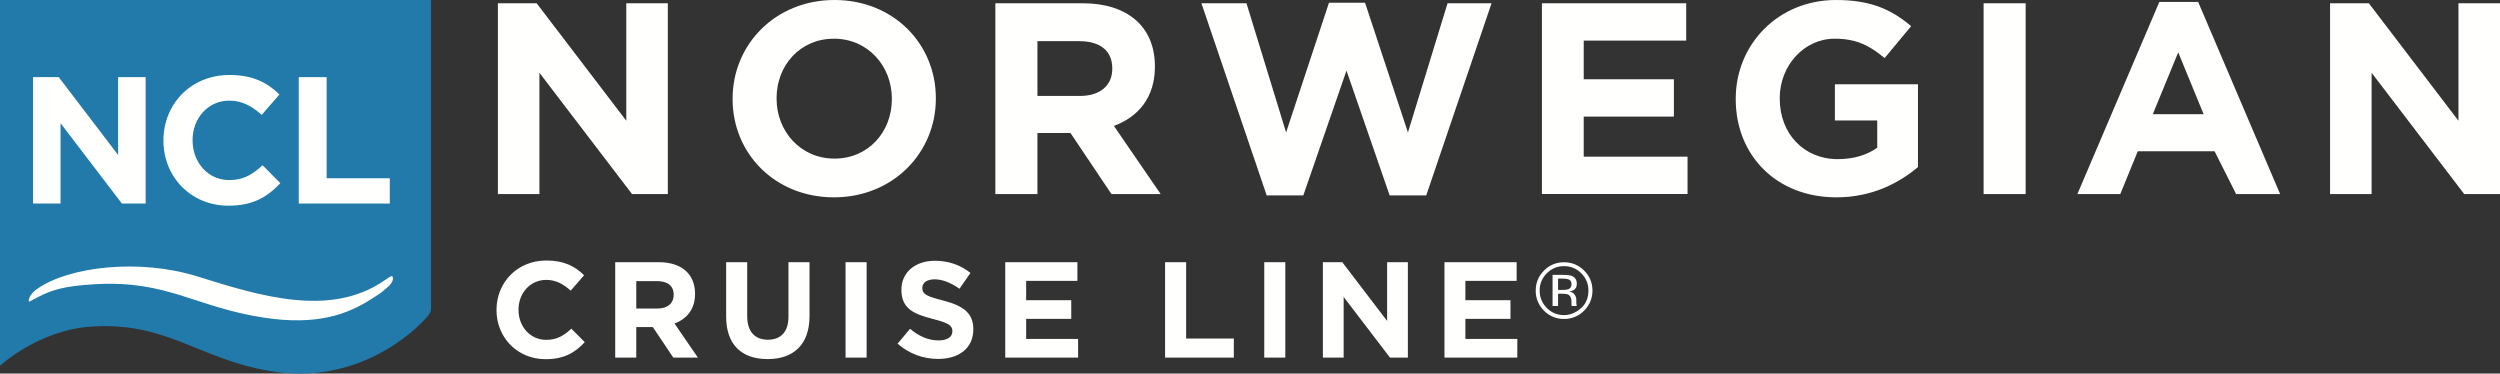 <?xml version="1.0" encoding="UTF-8"?>
<svg width="174px" height="26px" viewBox="0 0 174 26" version="1.1" xmlns="http://www.w3.org/2000/svg" xmlns:xlink="http://www.w3.org/1999/xlink">
    <rect x="0" y="0" width="174" height="26" fill="#333333" stroke="none"/>
    <!-- Generator: Sketch 55.2 (78181) - https://sketchapp.com -->
    <title>Logo</title>
    <desc>Created with Sketch.</desc>
    <g id="Michael-L.-Castilla's-Portfolio" stroke="none" stroke-width="1" fill="none" fill-rule="evenodd">
        <g id="Portfolio-(Panels)" transform="translate(-1068, -538)" fill-rule="nonzero">
            <g id="Panels" transform="translate(332, 49)">
                <g id="NCL-Escape-8" transform="translate(0, 468)">
                    <g id="NCL-Escape-7">
                        <g id="NCL-Escape-6">
                            <g id="NCL-Escape-5">
                                <g id="NCL-Escape-4">
                                    <g id="Logo" transform="translate(736, 21)">
                                        <path d="M30,0 L0,0 L0,25.458 C0,25.458 2.673,22.973 6.348,22.731 C11.602,22.382 13.775,24.963 18.761,25.819 C24.857,26.863 28.84,23.093 29.772,22.004 C30,21.722 29.962,21.65 29.989,21.585 L30,21.504 L30,0 L30,0 Z" id="Path" fill="#217AAA"></path>
                                        <path d="M2.621,20.69 C3.618,20.168 4.501,19.903 6.596,19.782 C11.66,19.489 13.549,21.363 18.338,22.104 C22.103,22.686 24.226,21.847 25.829,20.824 C26.679,20.281 26.453,20.424 26.898,20.054 C27.294,19.725 27.39,19.496 27.332,19.267 C27.314,19.199 27.24,19.199 27.097,19.293 L26.767,19.511 C22.999,22.133 18.057,20.592 13.743,19.241 C9.729,17.985 4.798,18.536 2.566,20.121 C2.566,20.121 2.301,20.292 2.113,20.578 C2.052,20.672 1.909,21.057 2.085,20.975 C2.289,20.882 2.455,20.766 2.621,20.69 L2.621,20.69 Z M8.484,14.167 L4.215,8.575 L4.215,14.167 L2.3,14.167 L2.3,5.37 L4.089,5.37 L8.22,10.785 L8.22,5.37 L10.136,5.37 L10.136,14.167 L8.484,14.167 L8.484,14.167 Z M15.896,14.317 C13.301,14.317 11.375,12.32 11.375,9.793 L11.375,9.769 C11.375,7.268 13.264,5.219 15.97,5.219 C17.632,5.219 18.628,5.773 19.448,6.576 L18.214,7.997 C17.533,7.38 16.84,7.004 15.958,7.004 C14.473,7.004 13.403,8.235 13.403,9.743 L13.403,9.768 C13.403,11.276 14.448,12.533 15.958,12.533 C16.966,12.533 17.583,12.131 18.276,11.502 L19.511,12.747 C18.604,13.714 17.596,14.317 15.896,14.317 L15.896,14.317 Z M20.793,14.167 L20.793,5.37 L22.734,5.37 L22.734,12.407 L27.129,12.407 L27.129,14.167 L20.793,14.167 L20.793,14.167 Z M43.989,13.505 L37.544,5.064 L37.544,13.505 L34.653,13.505 L34.653,0.228 L37.352,0.228 L43.59,8.403 L43.59,0.229 L46.481,0.229 L46.481,13.505 L43.989,13.505 L43.989,13.505 Z M62.074,6.867 C62.074,4.59 60.401,2.693 58.043,2.693 C55.684,2.693 54.05,4.554 54.05,6.829 L54.05,6.867 C54.05,9.143 55.722,11.039 58.081,11.039 C60.438,11.039 62.074,9.18 62.074,6.904 L62.074,6.867 Z M58.043,13.734 C53.935,13.734 50.989,10.679 50.989,6.904 L50.989,6.867 C50.989,3.091 53.973,0 58.081,0 C62.188,0 65.135,3.055 65.135,6.829 L65.135,6.867 C65.135,10.64 62.15,13.734 58.043,13.734 L58.043,13.734 Z M77.415,4.76 C77.415,3.509 76.541,2.864 75.115,2.864 L72.205,2.864 L72.205,6.677 L75.171,6.677 C76.597,6.677 77.414,5.919 77.414,4.799 L77.414,4.76 L77.415,4.76 Z M77.358,13.505 L74.506,9.257 L72.205,9.257 L72.205,13.505 L69.277,13.505 L69.277,0.228 L75.362,0.228 C78.499,0.228 80.381,1.877 80.381,4.611 L80.381,4.648 C80.381,6.791 79.222,8.137 77.528,8.764 L80.781,13.505 L77.358,13.505 L77.358,13.505 Z M99.267,13.601 L96.72,13.601 L93.715,4.914 L90.71,13.601 L88.162,13.601 L83.619,0.227 L86.755,0.227 L89.512,9.218 L92.497,0.19 L95.007,0.19 L97.992,9.218 L100.749,0.229 L103.811,0.229 L99.266,13.602 L99.267,13.601 Z M107.318,13.505 L107.318,0.228 L117.359,0.228 L117.359,2.825 L110.227,2.825 L110.227,5.518 L116.502,5.518 L116.502,8.117 L110.227,8.117 L110.227,10.906 L117.453,10.906 L117.453,13.504 L107.318,13.504 L107.318,13.505 Z M127.803,13.734 C123.66,13.734 120.807,10.832 120.807,6.904 L120.807,6.867 C120.807,3.091 123.755,0 127.786,0 C130.182,0 131.627,0.645 133.015,1.821 L131.17,4.042 C130.143,3.187 129.231,2.693 127.69,2.693 C125.561,2.693 123.869,4.571 123.869,6.829 L123.869,6.867 C123.869,9.294 125.543,11.076 127.901,11.076 C128.965,11.076 129.915,10.812 130.657,10.281 L130.657,8.383 L127.709,8.383 L127.709,5.863 L133.49,5.863 L133.49,11.628 C132.12,12.784 130.239,13.735 127.803,13.735 L127.803,13.734 Z M138.059,13.505 L140.986,13.505 L140.986,0.228 L138.059,0.228 L138.059,13.505 Z M151.604,3.642 L149.835,7.947 L153.372,7.947 L151.604,3.642 L151.604,3.642 Z M155.634,13.505 L154.135,10.528 L148.79,10.528 L147.572,13.505 L144.587,13.505 L150.291,0.134 L152.991,0.134 L158.696,13.505 L155.634,13.505 Z M171.509,13.505 L165.064,5.064 L165.064,13.505 L162.173,13.505 L162.173,0.228 L164.873,0.228 L171.109,8.403 L171.109,0.229 L174,0.229 L174,13.505 L171.509,13.505 L171.509,13.505 Z M37.971,25 C36.012,25 34.556,23.493 34.556,21.587 L34.556,21.567 C34.556,19.679 35.984,18.131 38.028,18.131 C39.284,18.131 40.035,18.55 40.653,19.157 L39.721,20.229 C39.207,19.765 38.685,19.48 38.018,19.48 C36.897,19.48 36.088,20.41 36.088,21.549 L36.088,21.567 C36.088,22.705 36.878,23.654 38.019,23.654 C38.78,23.654 39.245,23.351 39.768,22.877 L40.7,23.815 C40.016,24.547 39.256,25 37.971,25 L37.971,25 Z M46.89,20.514 C46.89,19.886 46.454,19.565 45.739,19.565 L44.284,19.565 L44.284,21.473 L45.767,21.473 C46.481,21.473 46.889,21.093 46.889,20.532 L46.889,20.514 L46.89,20.514 Z M46.861,24.887 L45.435,22.763 L44.284,22.763 L44.284,24.887 L42.819,24.887 L42.819,18.249 L45.863,18.249 C47.433,18.249 48.375,19.072 48.375,20.438 L48.375,20.457 C48.375,21.53 47.793,22.204 46.946,22.516 L48.574,24.888 L46.861,24.888 L46.861,24.887 Z M53.422,24.992 C51.633,24.992 50.54,23.996 50.54,22.041 L50.54,18.249 L52.005,18.249 L52.005,22.004 C52.005,23.086 52.547,23.645 53.442,23.645 C54.335,23.645 54.877,23.104 54.877,22.052 L54.877,18.249 L56.343,18.249 L56.343,21.994 C56.343,24.005 55.21,24.993 53.422,24.993 L53.422,24.992 Z M58.851,24.887 L60.317,24.887 L60.317,18.249 L58.851,18.249 L58.851,24.887 Z M65.298,24.981 C64.257,24.986 63.251,24.607 62.473,23.919 L63.339,22.884 C63.937,23.378 64.565,23.693 65.326,23.693 C65.925,23.693 66.287,23.455 66.287,23.066 L66.287,23.047 C66.287,22.677 66.059,22.487 64.947,22.203 C63.605,21.861 62.739,21.491 62.739,20.173 L62.739,20.152 C62.739,18.948 63.71,18.15 65.07,18.15 C66.04,18.15 66.868,18.454 67.543,18.995 L66.782,20.097 C66.192,19.689 65.611,19.441 65.051,19.441 C64.489,19.441 64.194,19.698 64.194,20.02 L64.194,20.04 C64.194,20.476 64.481,20.619 65.63,20.912 C66.981,21.263 67.743,21.747 67.743,22.906 L67.743,22.923 C67.743,24.242 66.734,24.981 65.298,24.981 L65.298,24.981 Z M69.965,24.887 L69.965,18.249 L74.987,18.249 L74.987,19.547 L71.42,19.547 L71.42,20.894 L74.559,20.894 L74.559,22.194 L71.42,22.194 L71.42,23.59 L75.035,23.59 L75.035,24.888 L69.966,24.888 L69.965,24.887 Z M81.09,24.887 L81.09,18.249 L82.555,18.249 L82.555,23.56 L85.874,23.56 L85.874,24.888 L81.09,24.888 L81.09,24.887 Z M87.993,24.887 L89.457,24.887 L89.457,18.249 L87.993,18.249 L87.993,24.887 Z M96.742,24.887 L93.518,20.666 L93.518,24.887 L92.073,24.887 L92.073,18.249 L93.424,18.249 L96.543,22.337 L96.543,18.249 L97.988,18.249 L97.988,24.888 L96.742,24.888 L96.742,24.887 Z M100.535,24.887 L100.535,18.249 L105.557,18.249 L105.557,19.547 L101.99,19.547 L101.99,20.894 L105.129,20.894 L105.129,22.194 L101.99,22.194 L101.99,23.59 L105.604,23.59 L105.604,24.888 L100.534,24.888 L100.535,24.887 Z M109.229,19.474 C109.134,19.419 108.98,19.392 108.768,19.392 L108.442,19.392 L108.442,20.178 L108.788,20.178 C108.948,20.178 109.071,20.16 109.153,20.129 C109.301,20.071 109.377,19.956 109.377,19.79 C109.377,19.634 109.326,19.527 109.229,19.474 Z M108.818,19.133 C109.087,19.133 109.285,19.159 109.41,19.21 C109.635,19.305 109.746,19.488 109.746,19.759 C109.746,19.953 109.676,20.094 109.536,20.185 C109.439,20.242 109.332,20.278 109.22,20.291 C109.393,20.316 109.515,20.389 109.594,20.504 C109.666,20.601 109.707,20.718 109.71,20.838 L109.71,20.997 C109.71,21.046 109.713,21.1 109.716,21.157 C109.721,21.215 109.726,21.253 109.736,21.27 L109.75,21.298 L109.393,21.298 C109.39,21.291 109.388,21.283 109.386,21.276 C109.383,21.268 109.382,21.26 109.382,21.251 L109.374,21.181 L109.374,21.01 C109.374,20.761 109.305,20.597 109.169,20.515 C109.087,20.469 108.944,20.445 108.743,20.445 L108.442,20.445 L108.442,21.298 L108.058,21.298 L108.058,19.133 L108.819,19.133 L108.818,19.133 Z M107.656,19.023 C107.332,19.338 107.153,19.772 107.161,20.223 C107.161,20.695 107.325,21.098 107.653,21.431 C107.983,21.764 108.384,21.932 108.856,21.932 C109.326,21.932 109.742,21.719 110.06,21.431 C110.407,21.115 110.554,20.695 110.554,20.223 C110.563,19.772 110.383,19.338 110.059,19.023 C109.745,18.697 109.309,18.516 108.855,18.523 C108.387,18.523 107.987,18.689 107.656,19.023 L107.656,19.023 Z M110.256,21.62 C109.89,21.997 109.383,22.207 108.856,22.199 C108.33,22.208 107.824,21.998 107.46,21.62 C107.084,21.251 106.876,20.745 106.886,20.219 C106.886,19.679 107.079,19.215 107.465,18.83 C107.828,18.454 108.332,18.245 108.856,18.254 C109.403,18.254 109.87,18.445 110.256,18.83 C110.641,19.213 110.835,19.676 110.835,20.219 C110.835,20.767 110.641,21.232 110.256,21.62 L110.256,21.62 Z" id="Shape" fill="#FFFFFE"></path>
                                    </g>
                                </g>
                            </g>
                        </g>
                    </g>
                </g>
            </g>
        </g>
    </g>
</svg>